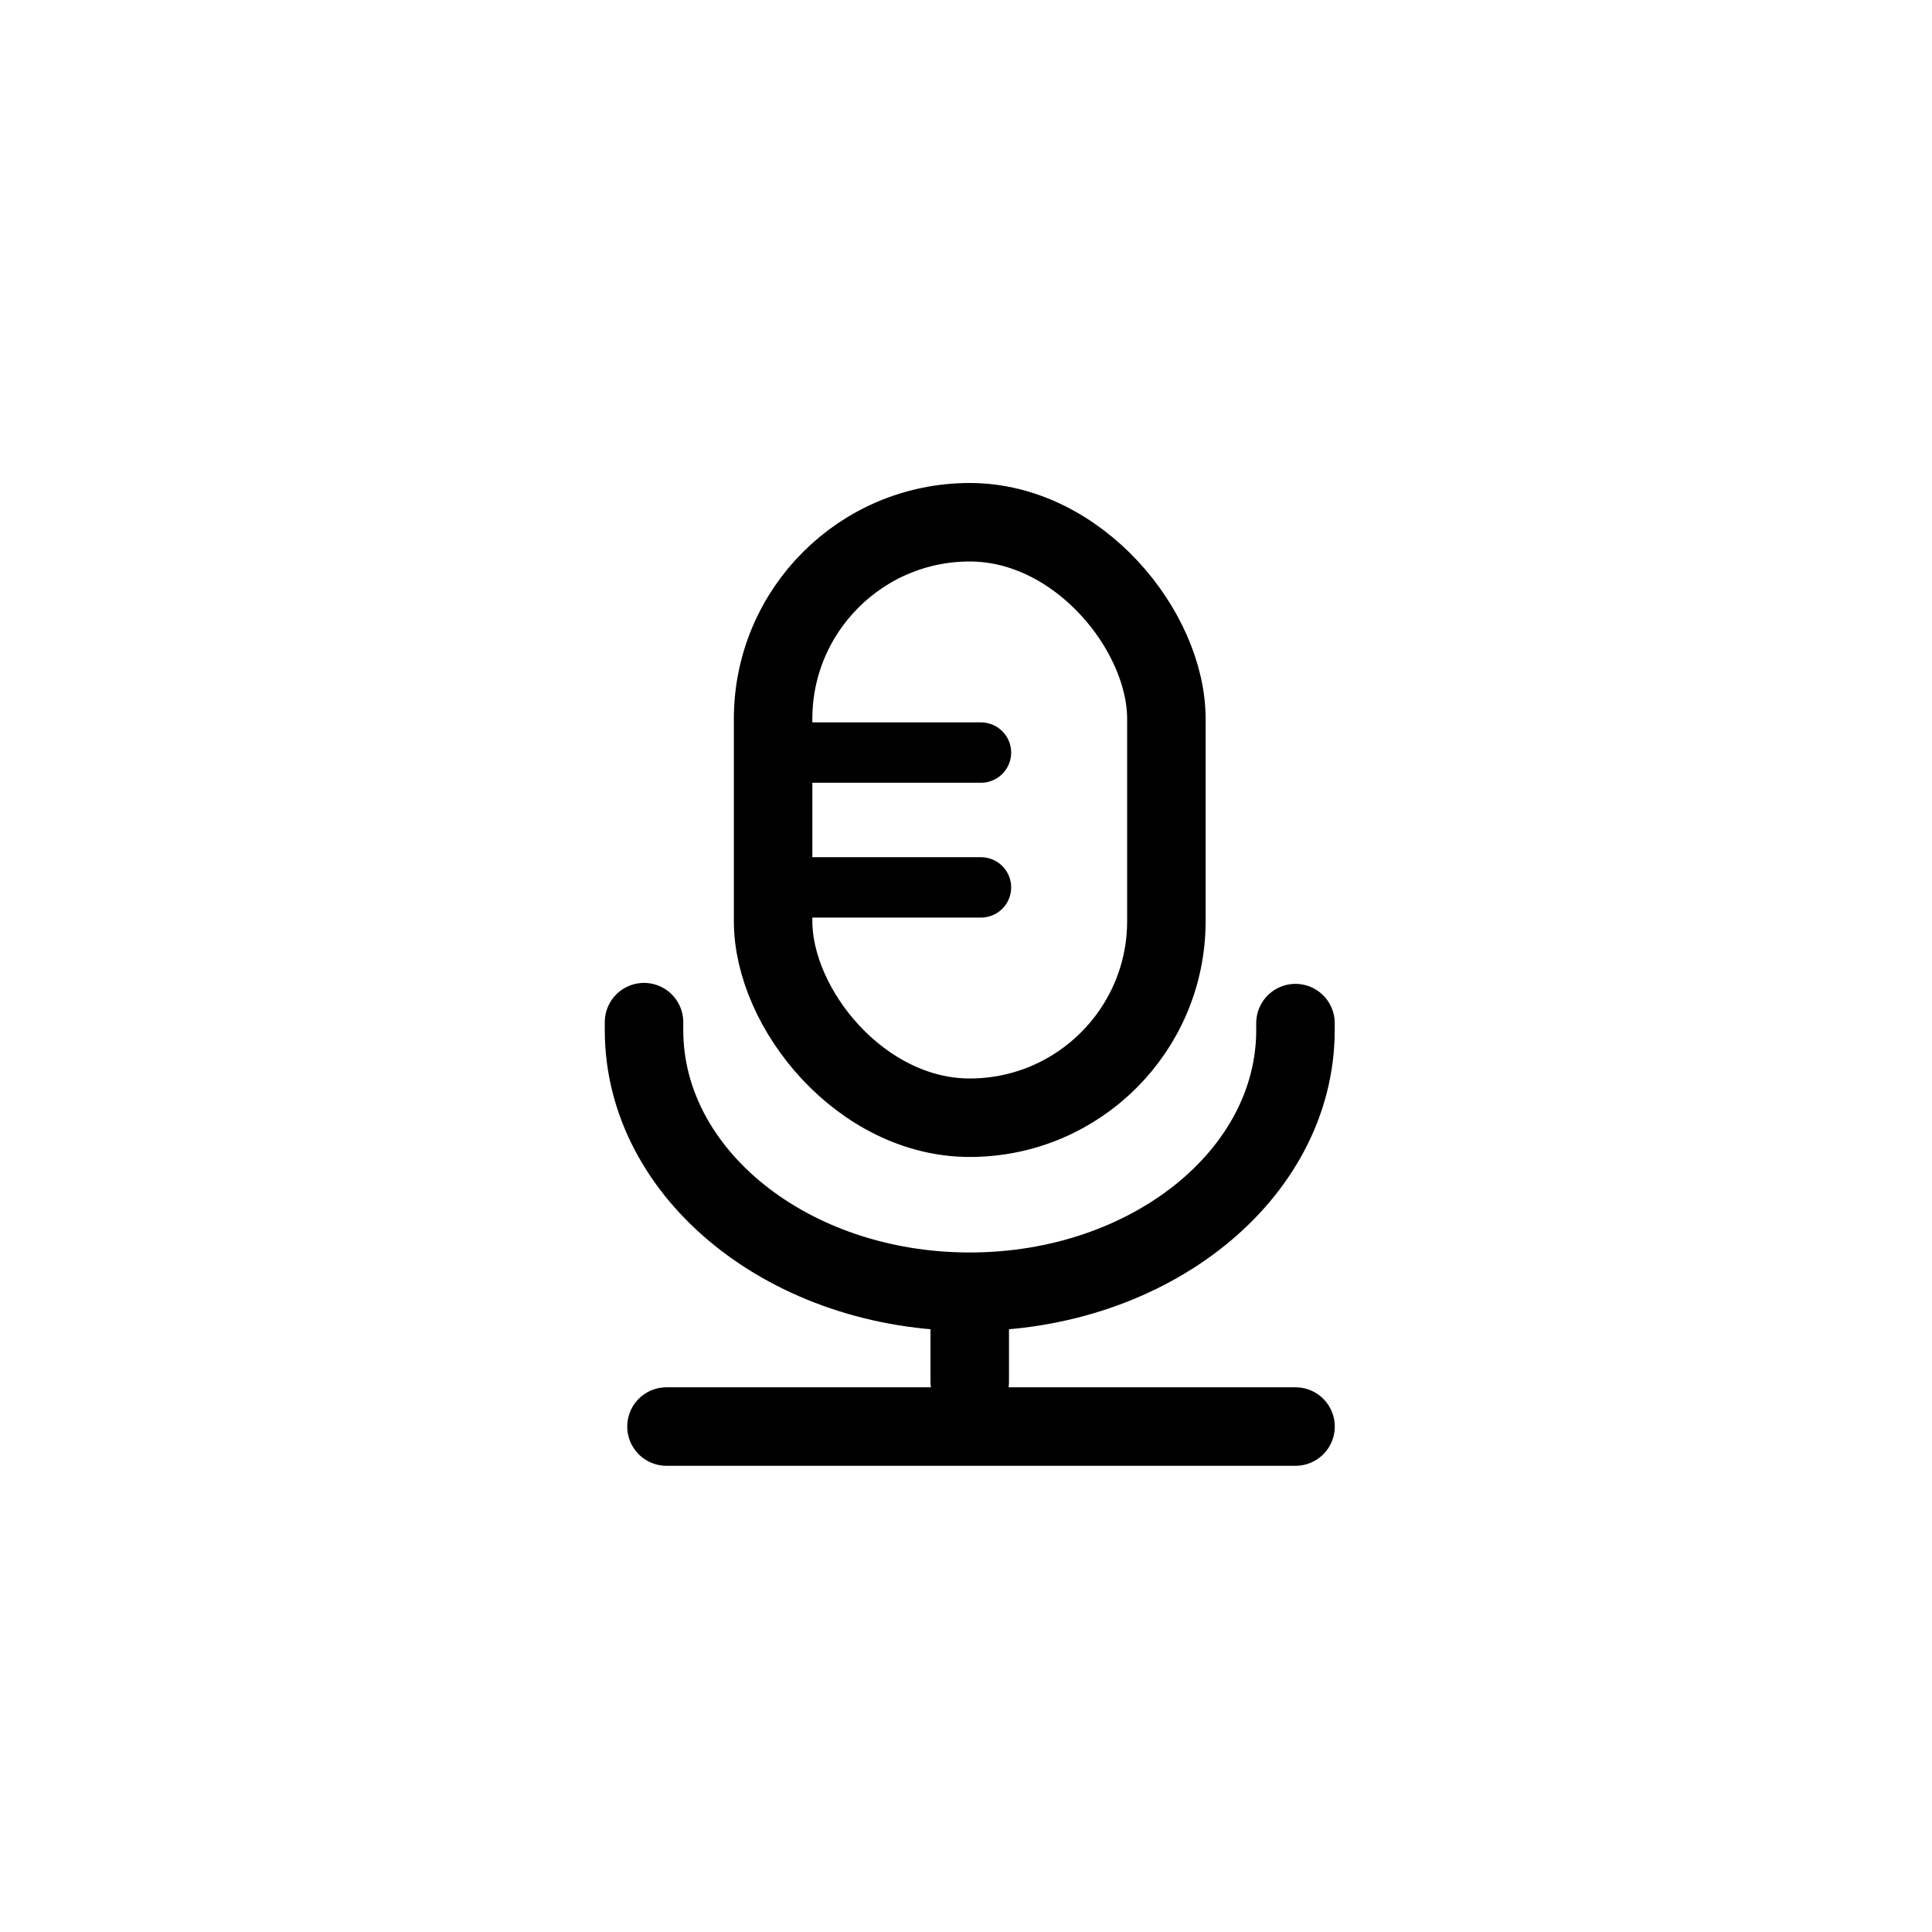 <svg xmlns="http://www.w3.org/2000/svg" xmlns:xlink="http://www.w3.org/1999/xlink" width="32" height="32" viewBox="0 0 32 32">
    <defs>
        <rect id="gxbm7er54a" width="24" height="24" x="0" y="0" rx="4"/>
    </defs>
    <g fill="none" fill-rule="evenodd" transform="translate(4 4)">
        <mask id="1gdwzy29vb" fill="#fff">
            <use xlink:href="#gxbm7er54a"/>
        </mask>
        <g stroke="#000" mask="url(#1gdwzy29vb)">
            <g transform="translate(6.667 4)">
                <path stroke-linecap="round" stroke-linejoin="round" stroke-width="1.3" d="M10.79 8.946v.116c0 2.393-2.415 4.333-5.395 4.333-2.98 0-5.395-1.94-5.395-4.333V8.93"/>
                <rect width="6.514" height="9.863" x="2.138" y=".65" stroke-width="1.3" rx="3.257"/>
                <path stroke-linecap="round" stroke-width="1.3" d="M0.372 15.628L10.791 15.628"/>
                <path stroke-linecap="round" d="M2.233 4.465L5.581 4.465"/>
                <path stroke-linecap="round" stroke-width="1.3" d="M5.395 13.767L5.395 14.884"/>
                <path stroke-linecap="round" d="M2.233 6.698L5.581 6.698"/>
            </g>
        </g>
    </g>
</svg>
